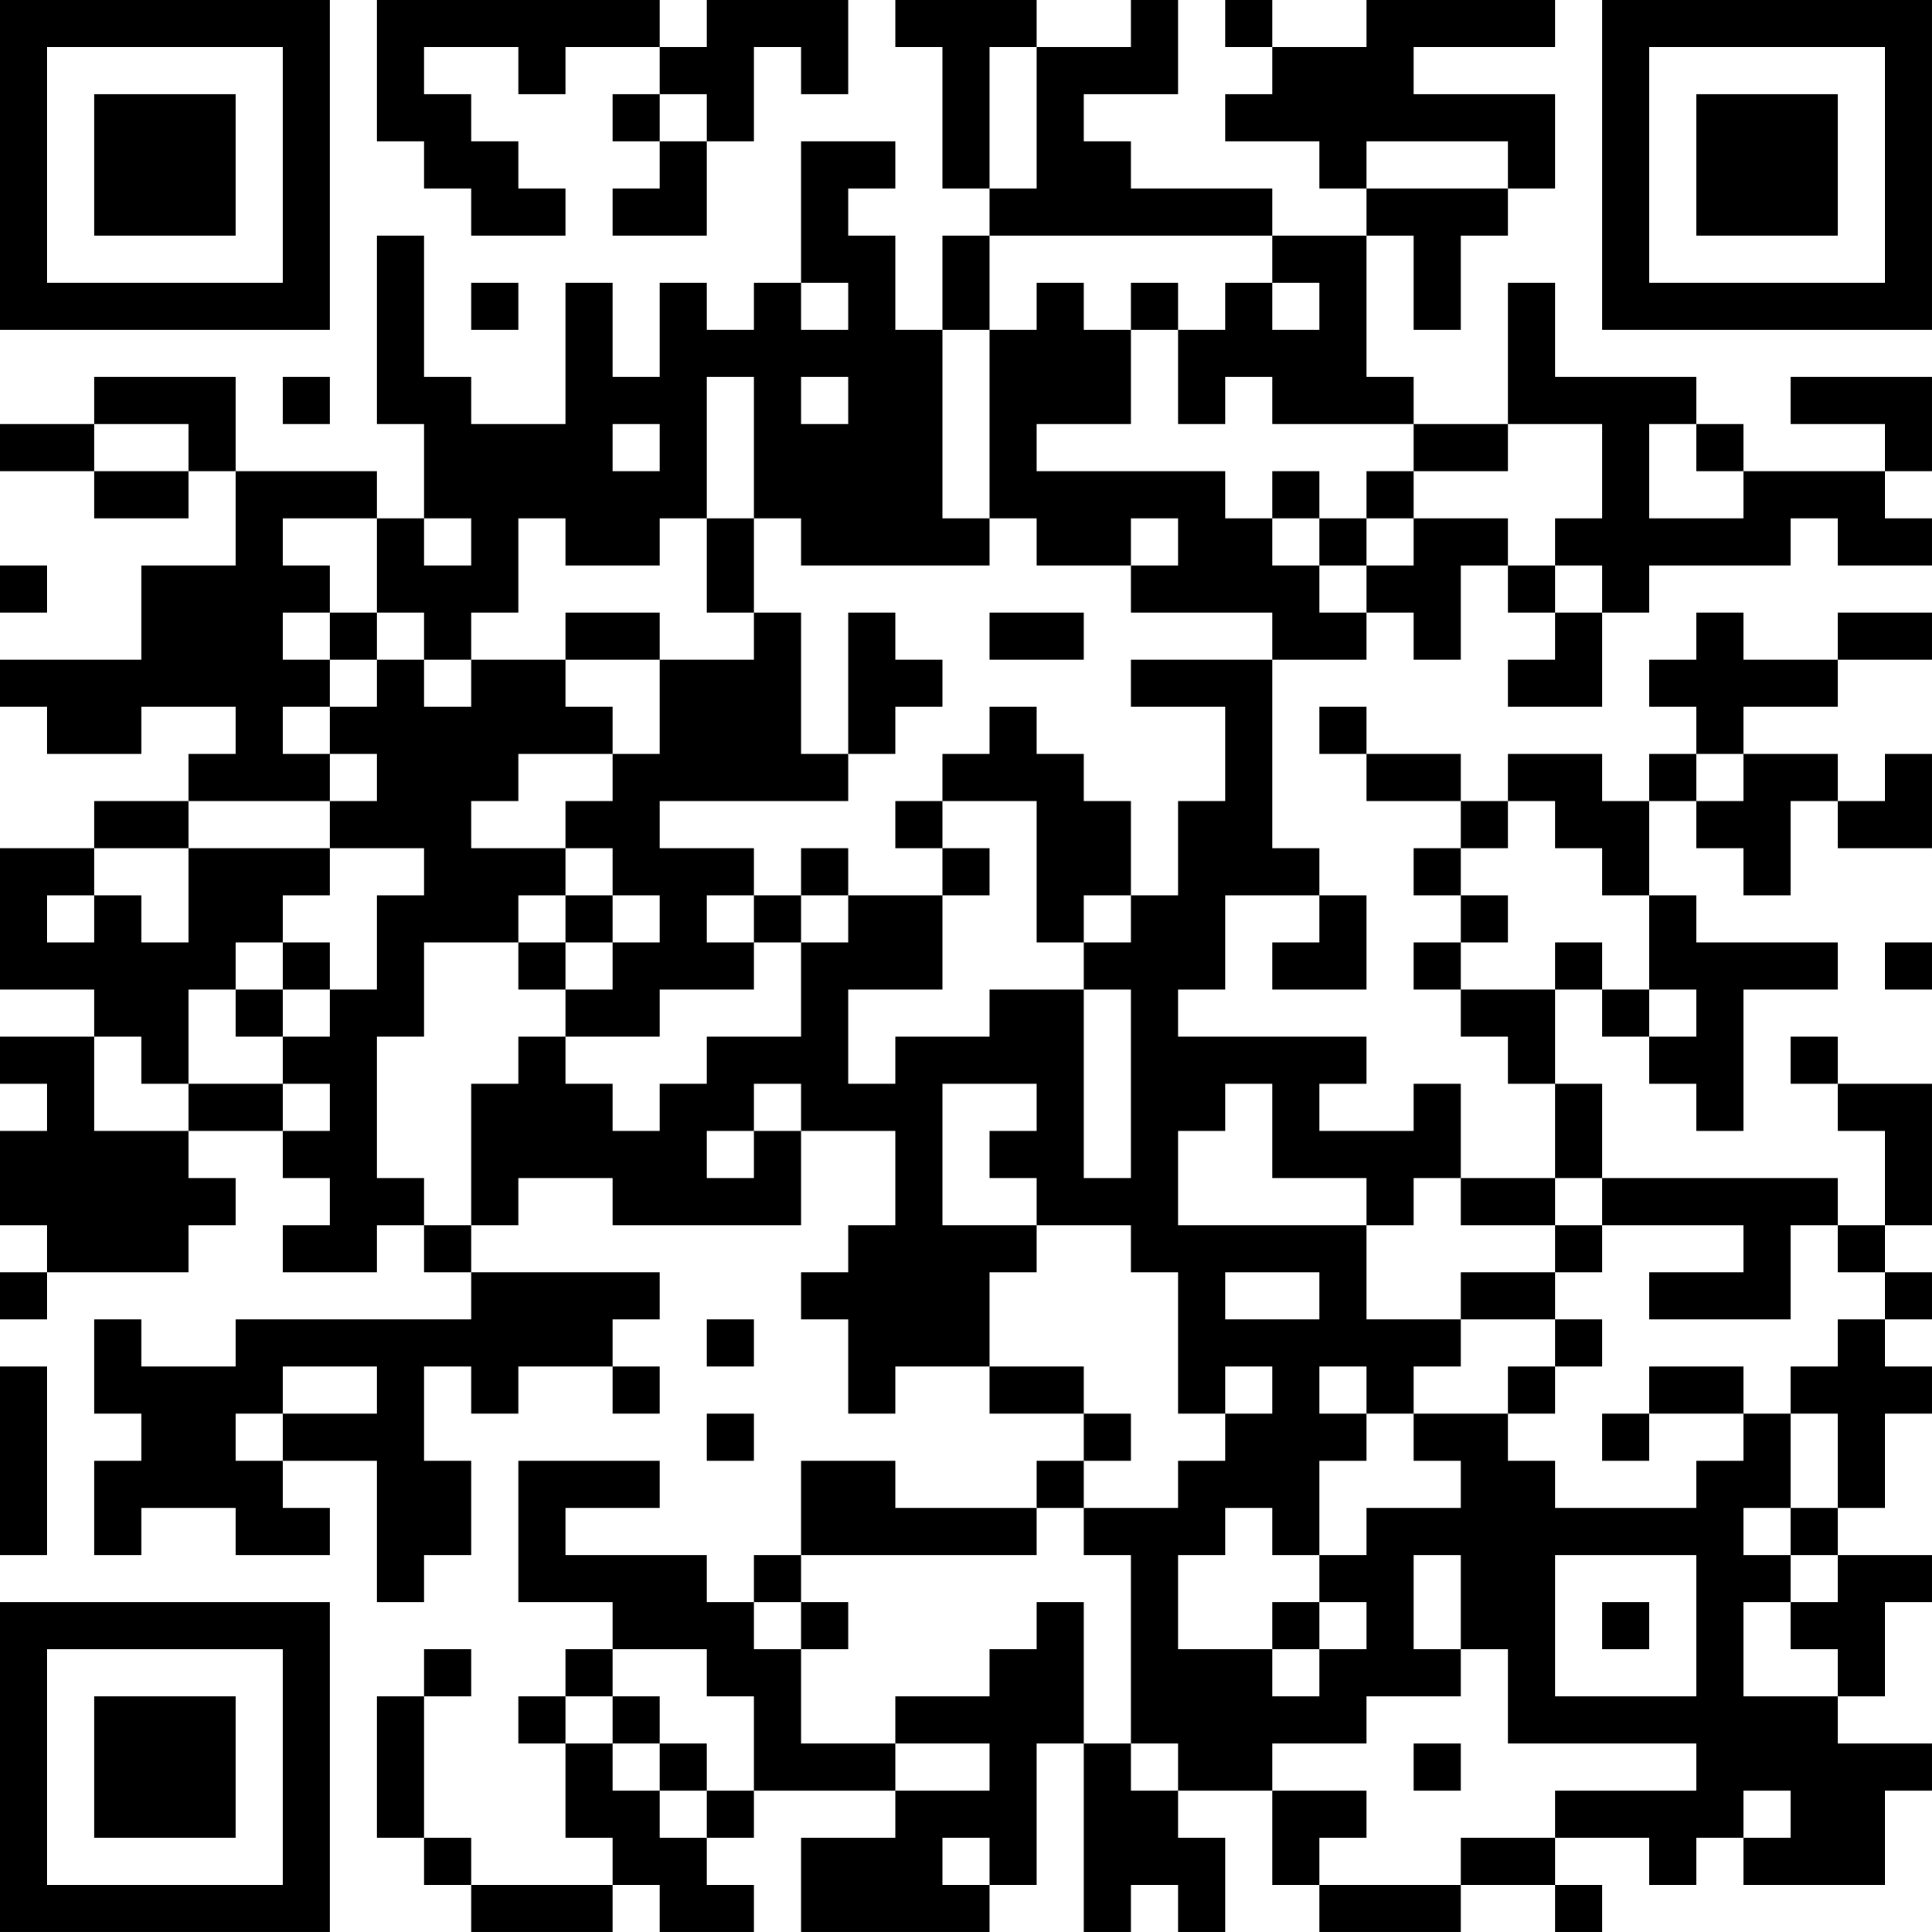 <?xml version="1.0" encoding="UTF-8"?>
<svg xmlns="http://www.w3.org/2000/svg" version="1.1" width="200" height="200" viewBox="0 0 200 200"><rect x="0" y="0" width="200" height="200" fill="#ffffff"/><g transform="scale(4.878)"><g transform="translate(0,0)"><path fill-rule="evenodd" d="M8 0L8 3L9 3L9 4L10 4L10 5L12 5L12 4L11 4L11 3L10 3L10 2L9 2L9 1L11 1L11 2L12 2L12 1L14 1L14 2L13 2L13 3L14 3L14 4L13 4L13 5L15 5L15 3L16 3L16 1L17 1L17 2L18 2L18 0L15 0L15 1L14 1L14 0ZM19 0L19 1L20 1L20 4L21 4L21 5L20 5L20 7L19 7L19 5L18 5L18 4L19 4L19 3L17 3L17 6L16 6L16 7L15 7L15 6L14 6L14 8L13 8L13 6L12 6L12 9L10 9L10 8L9 8L9 5L8 5L8 9L9 9L9 11L8 11L8 10L5 10L5 8L2 8L2 9L0 9L0 10L2 10L2 11L4 11L4 10L5 10L5 12L3 12L3 14L0 14L0 15L1 15L1 16L3 16L3 15L5 15L5 16L4 16L4 17L2 17L2 18L0 18L0 21L2 21L2 22L0 22L0 23L1 23L1 24L0 24L0 26L1 26L1 27L0 27L0 28L1 28L1 27L4 27L4 26L5 26L5 25L4 25L4 24L6 24L6 25L7 25L7 26L6 26L6 27L8 27L8 26L9 26L9 27L10 27L10 28L5 28L5 29L3 29L3 28L2 28L2 30L3 30L3 31L2 31L2 33L3 33L3 32L5 32L5 33L7 33L7 32L6 32L6 31L8 31L8 34L9 34L9 33L10 33L10 31L9 31L9 29L10 29L10 30L11 30L11 29L13 29L13 30L14 30L14 29L13 29L13 28L14 28L14 27L10 27L10 26L11 26L11 25L13 25L13 26L17 26L17 24L19 24L19 26L18 26L18 27L17 27L17 28L18 28L18 30L19 30L19 29L21 29L21 30L23 30L23 31L22 31L22 32L19 32L19 31L17 31L17 33L16 33L16 34L15 34L15 33L12 33L12 32L14 32L14 31L11 31L11 34L13 34L13 35L12 35L12 36L11 36L11 37L12 37L12 39L13 39L13 40L10 40L10 39L9 39L9 36L10 36L10 35L9 35L9 36L8 36L8 39L9 39L9 40L10 40L10 41L13 41L13 40L14 40L14 41L16 41L16 40L15 40L15 39L16 39L16 38L19 38L19 39L17 39L17 41L21 41L21 40L22 40L22 37L23 37L23 41L24 41L24 40L25 40L25 41L26 41L26 39L25 39L25 38L27 38L27 40L28 40L28 41L31 41L31 40L33 40L33 41L34 41L34 40L33 40L33 39L35 39L35 40L36 40L36 39L37 39L37 40L40 40L40 38L41 38L41 37L39 37L39 36L40 36L40 34L41 34L41 33L39 33L39 32L40 32L40 30L41 30L41 29L40 29L40 28L41 28L41 27L40 27L40 26L41 26L41 23L39 23L39 22L38 22L38 23L39 23L39 24L40 24L40 26L39 26L39 25L34 25L34 23L33 23L33 21L34 21L34 22L35 22L35 23L36 23L36 24L37 24L37 21L39 21L39 20L36 20L36 19L35 19L35 17L36 17L36 18L37 18L37 19L38 19L38 17L39 17L39 18L41 18L41 16L40 16L40 17L39 17L39 16L37 16L37 15L39 15L39 14L41 14L41 13L39 13L39 14L37 14L37 13L36 13L36 14L35 14L35 15L36 15L36 16L35 16L35 17L34 17L34 16L32 16L32 17L31 17L31 16L29 16L29 15L28 15L28 16L29 16L29 17L31 17L31 18L30 18L30 19L31 19L31 20L30 20L30 21L31 21L31 22L32 22L32 23L33 23L33 25L31 25L31 23L30 23L30 24L28 24L28 23L29 23L29 22L25 22L25 21L26 21L26 19L28 19L28 20L27 20L27 21L29 21L29 19L28 19L28 18L27 18L27 14L29 14L29 13L30 13L30 14L31 14L31 12L32 12L32 13L33 13L33 14L32 14L32 15L34 15L34 13L35 13L35 12L38 12L38 11L39 11L39 12L41 12L41 11L40 11L40 10L41 10L41 8L38 8L38 9L40 9L40 10L37 10L37 9L36 9L36 8L33 8L33 6L32 6L32 9L30 9L30 8L29 8L29 5L30 5L30 7L31 7L31 5L32 5L32 4L33 4L33 2L30 2L30 1L33 1L33 0L29 0L29 1L27 1L27 0L26 0L26 1L27 1L27 2L26 2L26 3L28 3L28 4L29 4L29 5L27 5L27 4L24 4L24 3L23 3L23 2L25 2L25 0L24 0L24 1L22 1L22 0ZM21 1L21 4L22 4L22 1ZM14 2L14 3L15 3L15 2ZM29 3L29 4L32 4L32 3ZM21 5L21 7L20 7L20 11L21 11L21 12L17 12L17 11L16 11L16 8L15 8L15 11L14 11L14 12L12 12L12 11L11 11L11 13L10 13L10 14L9 14L9 13L8 13L8 11L6 11L6 12L7 12L7 13L6 13L6 14L7 14L7 15L6 15L6 16L7 16L7 17L4 17L4 18L2 18L2 19L1 19L1 20L2 20L2 19L3 19L3 20L4 20L4 18L7 18L7 19L6 19L6 20L5 20L5 21L4 21L4 23L3 23L3 22L2 22L2 24L4 24L4 23L6 23L6 24L7 24L7 23L6 23L6 22L7 22L7 21L8 21L8 19L9 19L9 18L7 18L7 17L8 17L8 16L7 16L7 15L8 15L8 14L9 14L9 15L10 15L10 14L12 14L12 15L13 15L13 16L11 16L11 17L10 17L10 18L12 18L12 19L11 19L11 20L9 20L9 22L8 22L8 25L9 25L9 26L10 26L10 23L11 23L11 22L12 22L12 23L13 23L13 24L14 24L14 23L15 23L15 22L17 22L17 20L18 20L18 19L20 19L20 21L18 21L18 23L19 23L19 22L21 22L21 21L23 21L23 25L24 25L24 21L23 21L23 20L24 20L24 19L25 19L25 17L26 17L26 15L24 15L24 14L27 14L27 13L24 13L24 12L25 12L25 11L24 11L24 12L22 12L22 11L21 11L21 7L22 7L22 6L23 6L23 7L24 7L24 9L22 9L22 10L26 10L26 11L27 11L27 12L28 12L28 13L29 13L29 12L30 12L30 11L32 11L32 12L33 12L33 13L34 13L34 12L33 12L33 11L34 11L34 9L32 9L32 10L30 10L30 9L27 9L27 8L26 8L26 9L25 9L25 7L26 7L26 6L27 6L27 7L28 7L28 6L27 6L27 5ZM10 6L10 7L11 7L11 6ZM17 6L17 7L18 7L18 6ZM24 6L24 7L25 7L25 6ZM6 8L6 9L7 9L7 8ZM17 8L17 9L18 9L18 8ZM2 9L2 10L4 10L4 9ZM13 9L13 10L14 10L14 9ZM35 9L35 11L37 11L37 10L36 10L36 9ZM27 10L27 11L28 11L28 12L29 12L29 11L30 11L30 10L29 10L29 11L28 11L28 10ZM9 11L9 12L10 12L10 11ZM15 11L15 13L16 13L16 14L14 14L14 13L12 13L12 14L14 14L14 16L13 16L13 17L12 17L12 18L13 18L13 19L12 19L12 20L11 20L11 21L12 21L12 22L14 22L14 21L16 21L16 20L17 20L17 19L18 19L18 18L17 18L17 19L16 19L16 18L14 18L14 17L18 17L18 16L19 16L19 15L20 15L20 14L19 14L19 13L18 13L18 16L17 16L17 13L16 13L16 11ZM0 12L0 13L1 13L1 12ZM7 13L7 14L8 14L8 13ZM21 13L21 14L23 14L23 13ZM21 15L21 16L20 16L20 17L19 17L19 18L20 18L20 19L21 19L21 18L20 18L20 17L22 17L22 20L23 20L23 19L24 19L24 17L23 17L23 16L22 16L22 15ZM36 16L36 17L37 17L37 16ZM32 17L32 18L31 18L31 19L32 19L32 20L31 20L31 21L33 21L33 20L34 20L34 21L35 21L35 22L36 22L36 21L35 21L35 19L34 19L34 18L33 18L33 17ZM13 19L13 20L12 20L12 21L13 21L13 20L14 20L14 19ZM15 19L15 20L16 20L16 19ZM6 20L6 21L5 21L5 22L6 22L6 21L7 21L7 20ZM40 20L40 21L41 21L41 20ZM16 23L16 24L15 24L15 25L16 25L16 24L17 24L17 23ZM20 23L20 26L22 26L22 27L21 27L21 29L23 29L23 30L24 30L24 31L23 31L23 32L22 32L22 33L17 33L17 34L16 34L16 35L17 35L17 37L19 37L19 38L21 38L21 37L19 37L19 36L21 36L21 35L22 35L22 34L23 34L23 37L24 37L24 38L25 38L25 37L24 37L24 33L23 33L23 32L25 32L25 31L26 31L26 30L27 30L27 29L26 29L26 30L25 30L25 27L24 27L24 26L22 26L22 25L21 25L21 24L22 24L22 23ZM26 23L26 24L25 24L25 26L29 26L29 28L31 28L31 29L30 29L30 30L29 30L29 29L28 29L28 30L29 30L29 31L28 31L28 33L27 33L27 32L26 32L26 33L25 33L25 35L27 35L27 36L28 36L28 35L29 35L29 34L28 34L28 33L29 33L29 32L31 32L31 31L30 31L30 30L32 30L32 31L33 31L33 32L36 32L36 31L37 31L37 30L38 30L38 32L37 32L37 33L38 33L38 34L37 34L37 36L39 36L39 35L38 35L38 34L39 34L39 33L38 33L38 32L39 32L39 30L38 30L38 29L39 29L39 28L40 28L40 27L39 27L39 26L38 26L38 28L35 28L35 27L37 27L37 26L34 26L34 25L33 25L33 26L31 26L31 25L30 25L30 26L29 26L29 25L27 25L27 23ZM33 26L33 27L31 27L31 28L33 28L33 29L32 29L32 30L33 30L33 29L34 29L34 28L33 28L33 27L34 27L34 26ZM26 27L26 28L28 28L28 27ZM15 28L15 29L16 29L16 28ZM0 29L0 33L1 33L1 29ZM6 29L6 30L5 30L5 31L6 31L6 30L8 30L8 29ZM35 29L35 30L34 30L34 31L35 31L35 30L37 30L37 29ZM15 30L15 31L16 31L16 30ZM30 33L30 35L31 35L31 36L29 36L29 37L27 37L27 38L29 38L29 39L28 39L28 40L31 40L31 39L33 39L33 38L36 38L36 37L32 37L32 35L31 35L31 33ZM33 33L33 36L36 36L36 33ZM17 34L17 35L18 35L18 34ZM27 34L27 35L28 35L28 34ZM34 34L34 35L35 35L35 34ZM13 35L13 36L12 36L12 37L13 37L13 38L14 38L14 39L15 39L15 38L16 38L16 36L15 36L15 35ZM13 36L13 37L14 37L14 38L15 38L15 37L14 37L14 36ZM30 37L30 38L31 38L31 37ZM37 38L37 39L38 39L38 38ZM20 39L20 40L21 40L21 39ZM0 0L0 7L7 7L7 0ZM1 1L1 6L6 6L6 1ZM2 2L2 5L5 5L5 2ZM34 0L34 7L41 7L41 0ZM35 1L35 6L40 6L40 1ZM36 2L36 5L39 5L39 2ZM0 34L0 41L7 41L7 34ZM1 35L1 40L6 40L6 35ZM2 36L2 39L5 39L5 36Z" fill="#000000"/></g></g></svg>
